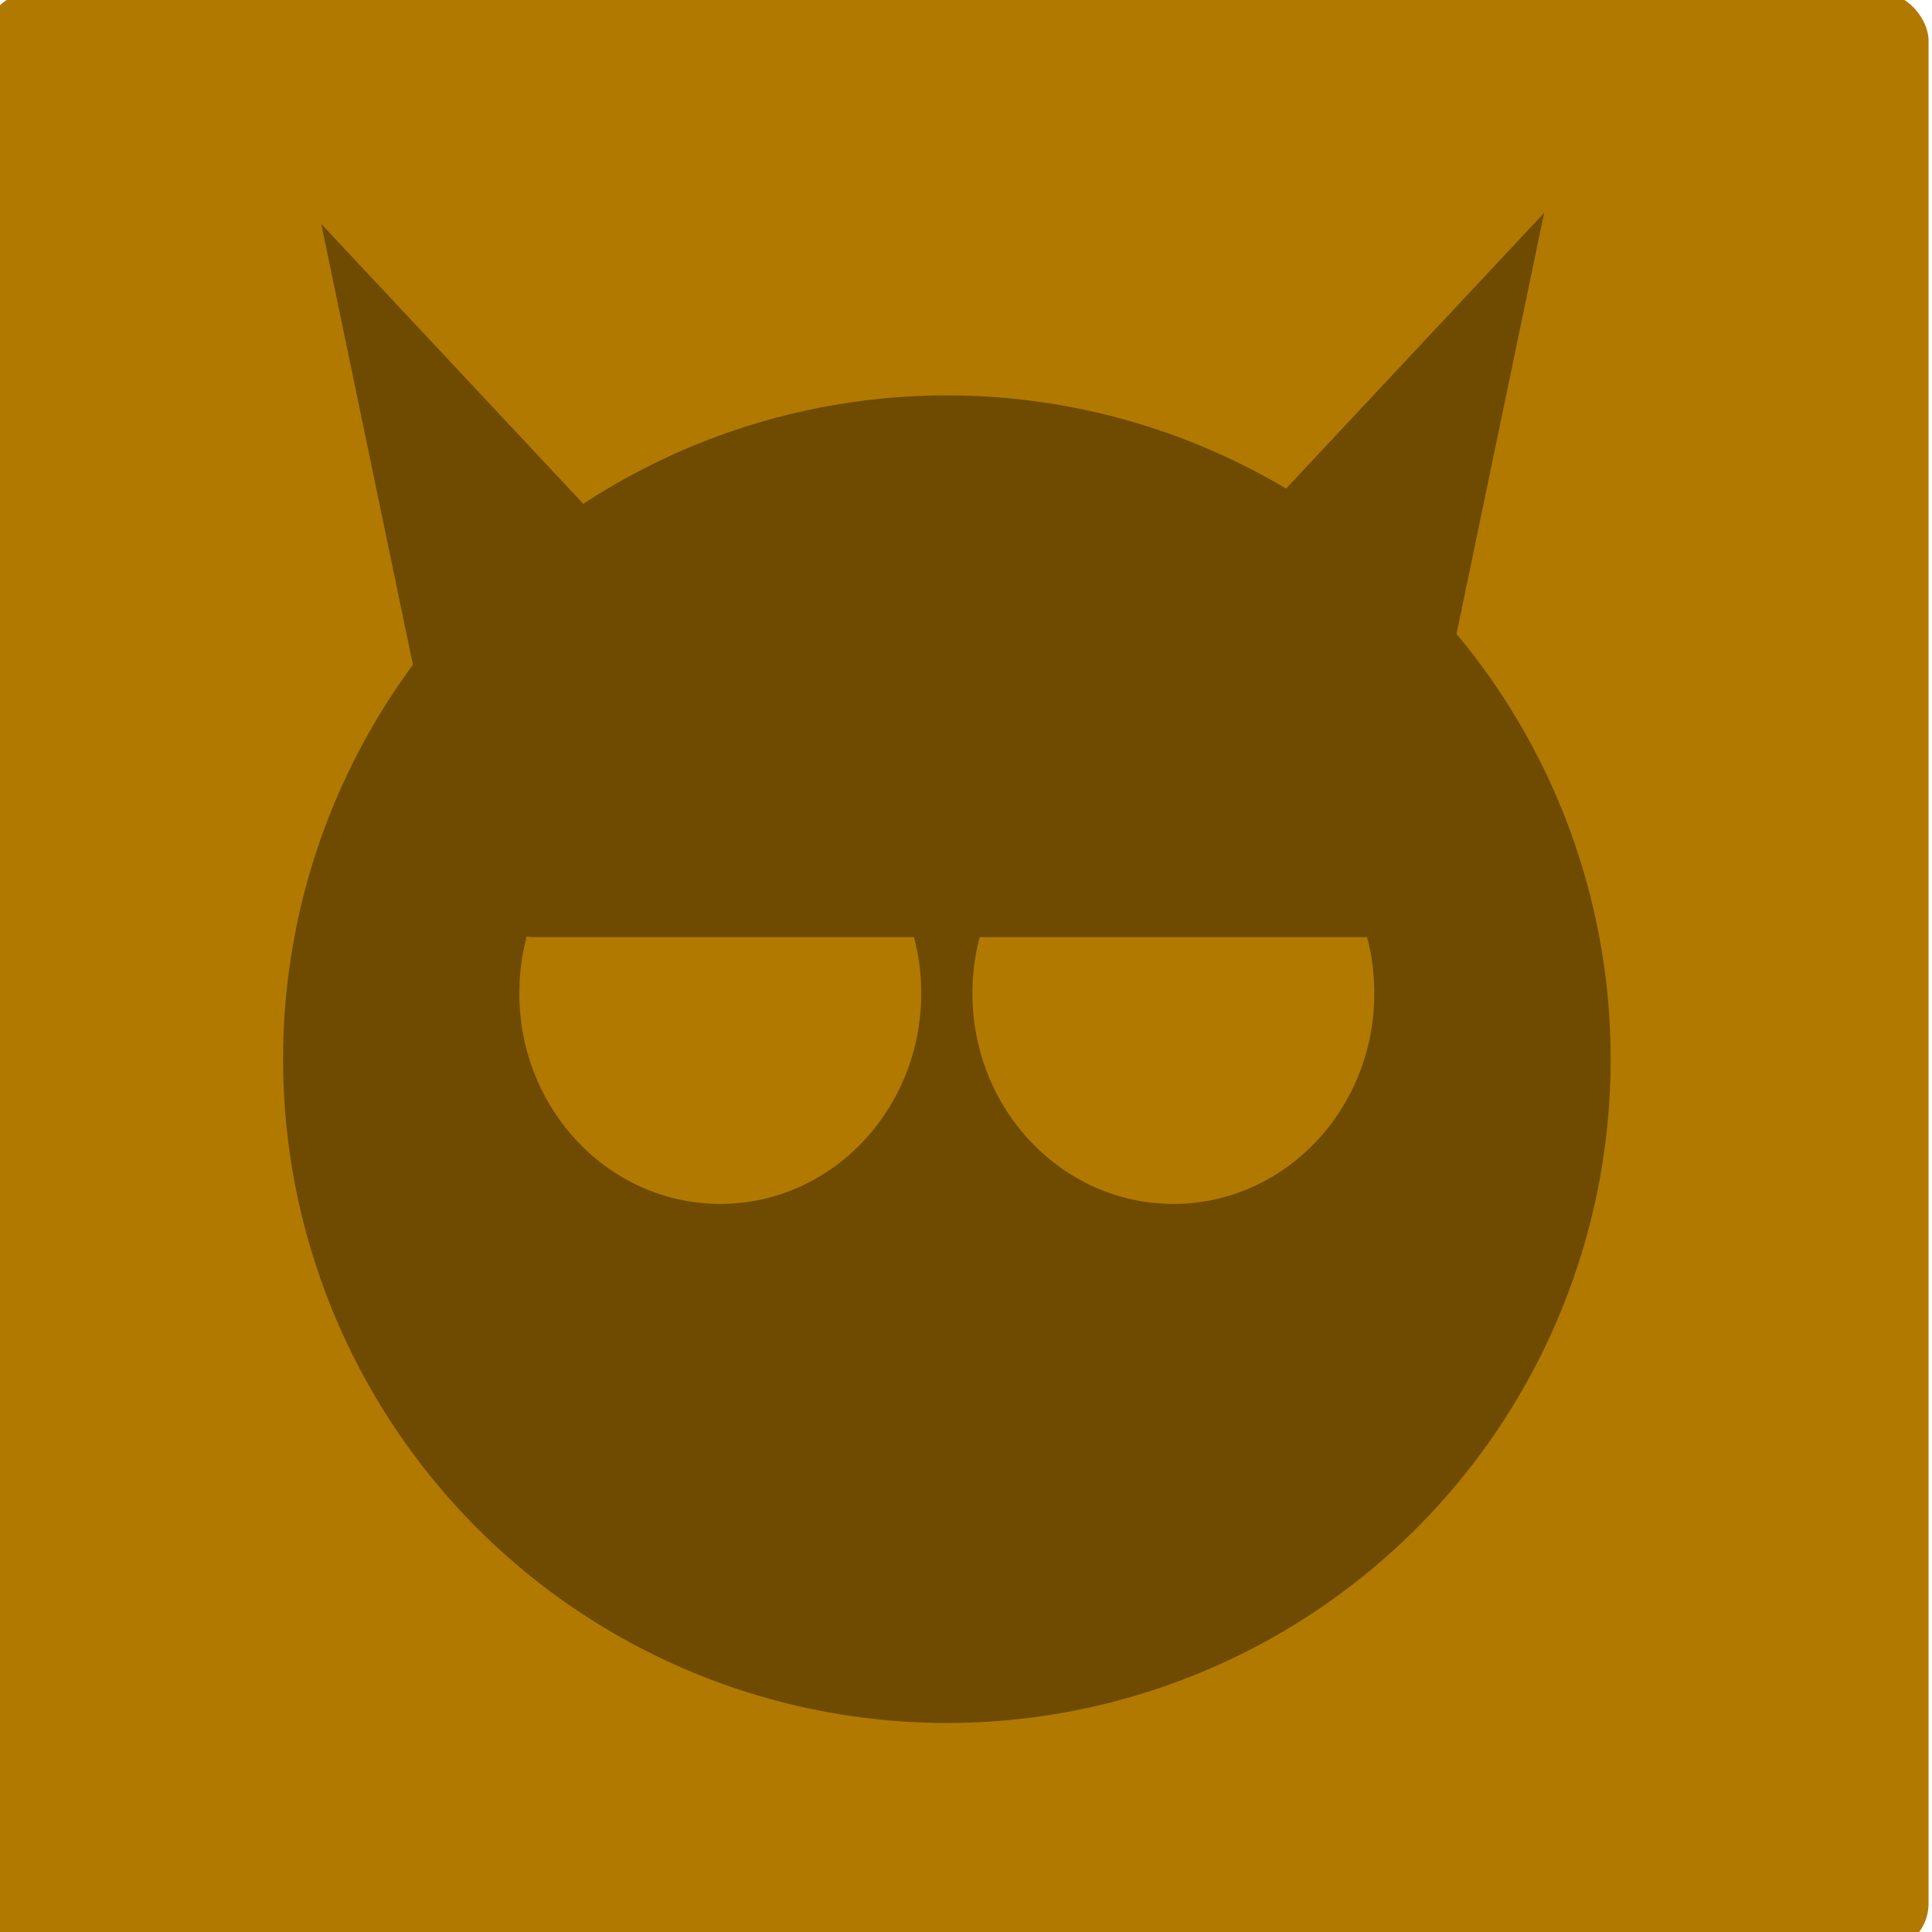 <?xml version="1.0" encoding="UTF-8" standalone="no"?>
<!-- Created with Inkscape (http://www.inkscape.org/) -->

<svg
   width="100"
   height="100"
   viewBox="0 0 26.458 26.458"
   version="1.1"
   id="svg1"
   inkscape:version="1.4.2 (ebf0e940d0, 2025-05-08)"
   sodipodi:docname="chefe.svg"
   xmlns:inkscape="http://www.inkscape.org/namespaces/inkscape"
   xmlns:sodipodi="http://sodipodi.sourceforge.net/DTD/sodipodi-0.dtd"
   xmlns="http://www.w3.org/2000/svg"
   xmlns:svg="http://www.w3.org/2000/svg">
  <sodipodi:namedview
     id="namedview1"
     pagecolor="#505050"
     bordercolor="#eeeeee"
     borderopacity="1"
     inkscape:showpageshadow="0"
     inkscape:pageopacity="0"
     inkscape:pagecheckerboard="0"
     inkscape:deskcolor="#505050"
     inkscape:document-units="px"
     inkscape:zoom="2.4945156"
     inkscape:cx="-16.636496"
     inkscape:cy="63.138511"
     inkscape:window-width="1366"
     inkscape:window-height="697"
     inkscape:window-x="0"
     inkscape:window-y="0"
     inkscape:window-maximized="1"
     inkscape:current-layer="layer1" />
  <defs
     id="defs1">
    <filter
       inkscape:label="Glowing Bubble"
       inkscape:menu="Ridges"
       inkscape:menu-tooltip="Bubble effect with refraction and glow"
       x="-2.899"
       y="-2.899"
       width="6.797"
       height="6.797"
       style="color-interpolation-filters:sRGB;"
       id="filter14">
      <feGaussianBlur
         stdDeviation="1"
         result="result1"
         id="feGaussianBlur9" />
      <feGaussianBlur
         stdDeviation="10"
         result="result6"
         in="result1"
         id="feGaussianBlur10" />
      <feComposite
         operator="atop"
         in="result6"
         in2="result1"
         result="result8"
         id="feComposite10" />
      <feComposite
         operator="xor"
         result="fbSourceGraphic"
         in="result6"
         in2="result8"
         id="feComposite11" />
      <feColorMatrix
         result="fbSourceGraphicAlpha"
         in="fbSourceGraphic"
         values="0 0 0 -1 0 0 0 0 -1 0 0 0 0 -1 0 0 0 0 2 0 "
         id="feColorMatrix11" />
      <feGaussianBlur
         result="result0"
         in="fbSourceGraphicAlpha"
         stdDeviation="1"
         id="feGaussianBlur11" />
      <feSpecularLighting
         specularExponent="35"
         specularConstant="1.5"
         surfaceScale="-2"
         lighting-color="rgb(255,255,255)"
         result="result1"
         in="result0"
         id="feSpecularLighting11">
        <feDistantLight
           azimuth="230"
           elevation="60"
           id="feDistantLight11" />
      </feSpecularLighting>
      <feComposite
         operator="in"
         result="result2"
         in="result1"
         in2="fbSourceGraphicAlpha"
         id="feComposite12" />
      <feComposite
         k3="1.2"
         k2="1.1"
         operator="arithmetic"
         result="result4"
         in="fbSourceGraphic"
         in2="result2"
         id="feComposite13" />
      <feGaussianBlur
         result="result80"
         in="result4"
         stdDeviation="0.5"
         id="feGaussianBlur13" />
      <feComposite
         operator="atop"
         in="result9"
         in2="result80"
         result="result91"
         id="feComposite14" />
      <feBlend
         mode="multiply"
         in2="result91"
         id="feBlend14" />
    </filter>
  </defs>
  <g
     inkscape:label="Camada 1"
     inkscape:groupmode="layer"
     id="layer1">
    <rect
       style="fill:#b27900;stroke-width:0.38;fill-opacity:1"
       id="rect1"
       width="26.623"
       height="26.835"
       x="-0.212"
       y="-0.106"
       ry="0.663" />
    <ellipse
       style="fill:#6e4b00;fill-opacity:1;stroke:#6e4b00;stroke-width:1.593;stroke-dasharray:none;stroke-opacity:1"
       id="path6"
       cx="12.967"
       cy="14.505"
       rx="8.294"
       ry="8.294" />
    <path
       id="path4"
       style="fill:#6e4b00;fill-opacity:1;stroke:#6e4b00;stroke-width:1.15;stroke-opacity:1"
       inkscape:transform-center-x="-0.14656114"
       inkscape:transform-center-y="-0.37504671"
       d="M 9.059,8.885 6.446,10.086 5.379,4.954 Z"
       sodipodi:nodetypes="cccc" />
    <path
       id="path5"
       style="fill:#6e4b00;fill-opacity:1;stroke:#6e4b00;stroke-width:1.15;stroke-opacity:1"
       inkscape:transform-center-x="0.14656116"
       inkscape:transform-center-y="-0.37504671"
       d="M 16.486,8.735 19.098,9.936 20.166,4.804 Z"
       sodipodi:nodetypes="cccc" />
    <ellipse
       style="fill:#b27900;fill-opacity:1;stroke:none;stroke-width:0.541;stroke-dasharray:none;stroke-opacity:1"
       id="ellipse6"
       cx="9.864"
       cy="13.603"
       rx="2.752"
       ry="2.884" />
    <ellipse
       style="fill:#b27900;fill-opacity:1;stroke:none;stroke-width:0.541;stroke-dasharray:none;stroke-opacity:1"
       id="ellipse7"
       cx="16.069"
       cy="13.603"
       rx="2.752"
       ry="2.884" />
    <rect
       style="fill:#6e4b00;fill-opacity:1;stroke:none;stroke-width:1.157;stroke-dasharray:none;stroke-opacity:1"
       id="rect7"
       width="13.576"
       height="3.288"
       x="6.258"
       y="9.546"
       ry="1.087" />
  </g>
</svg>
